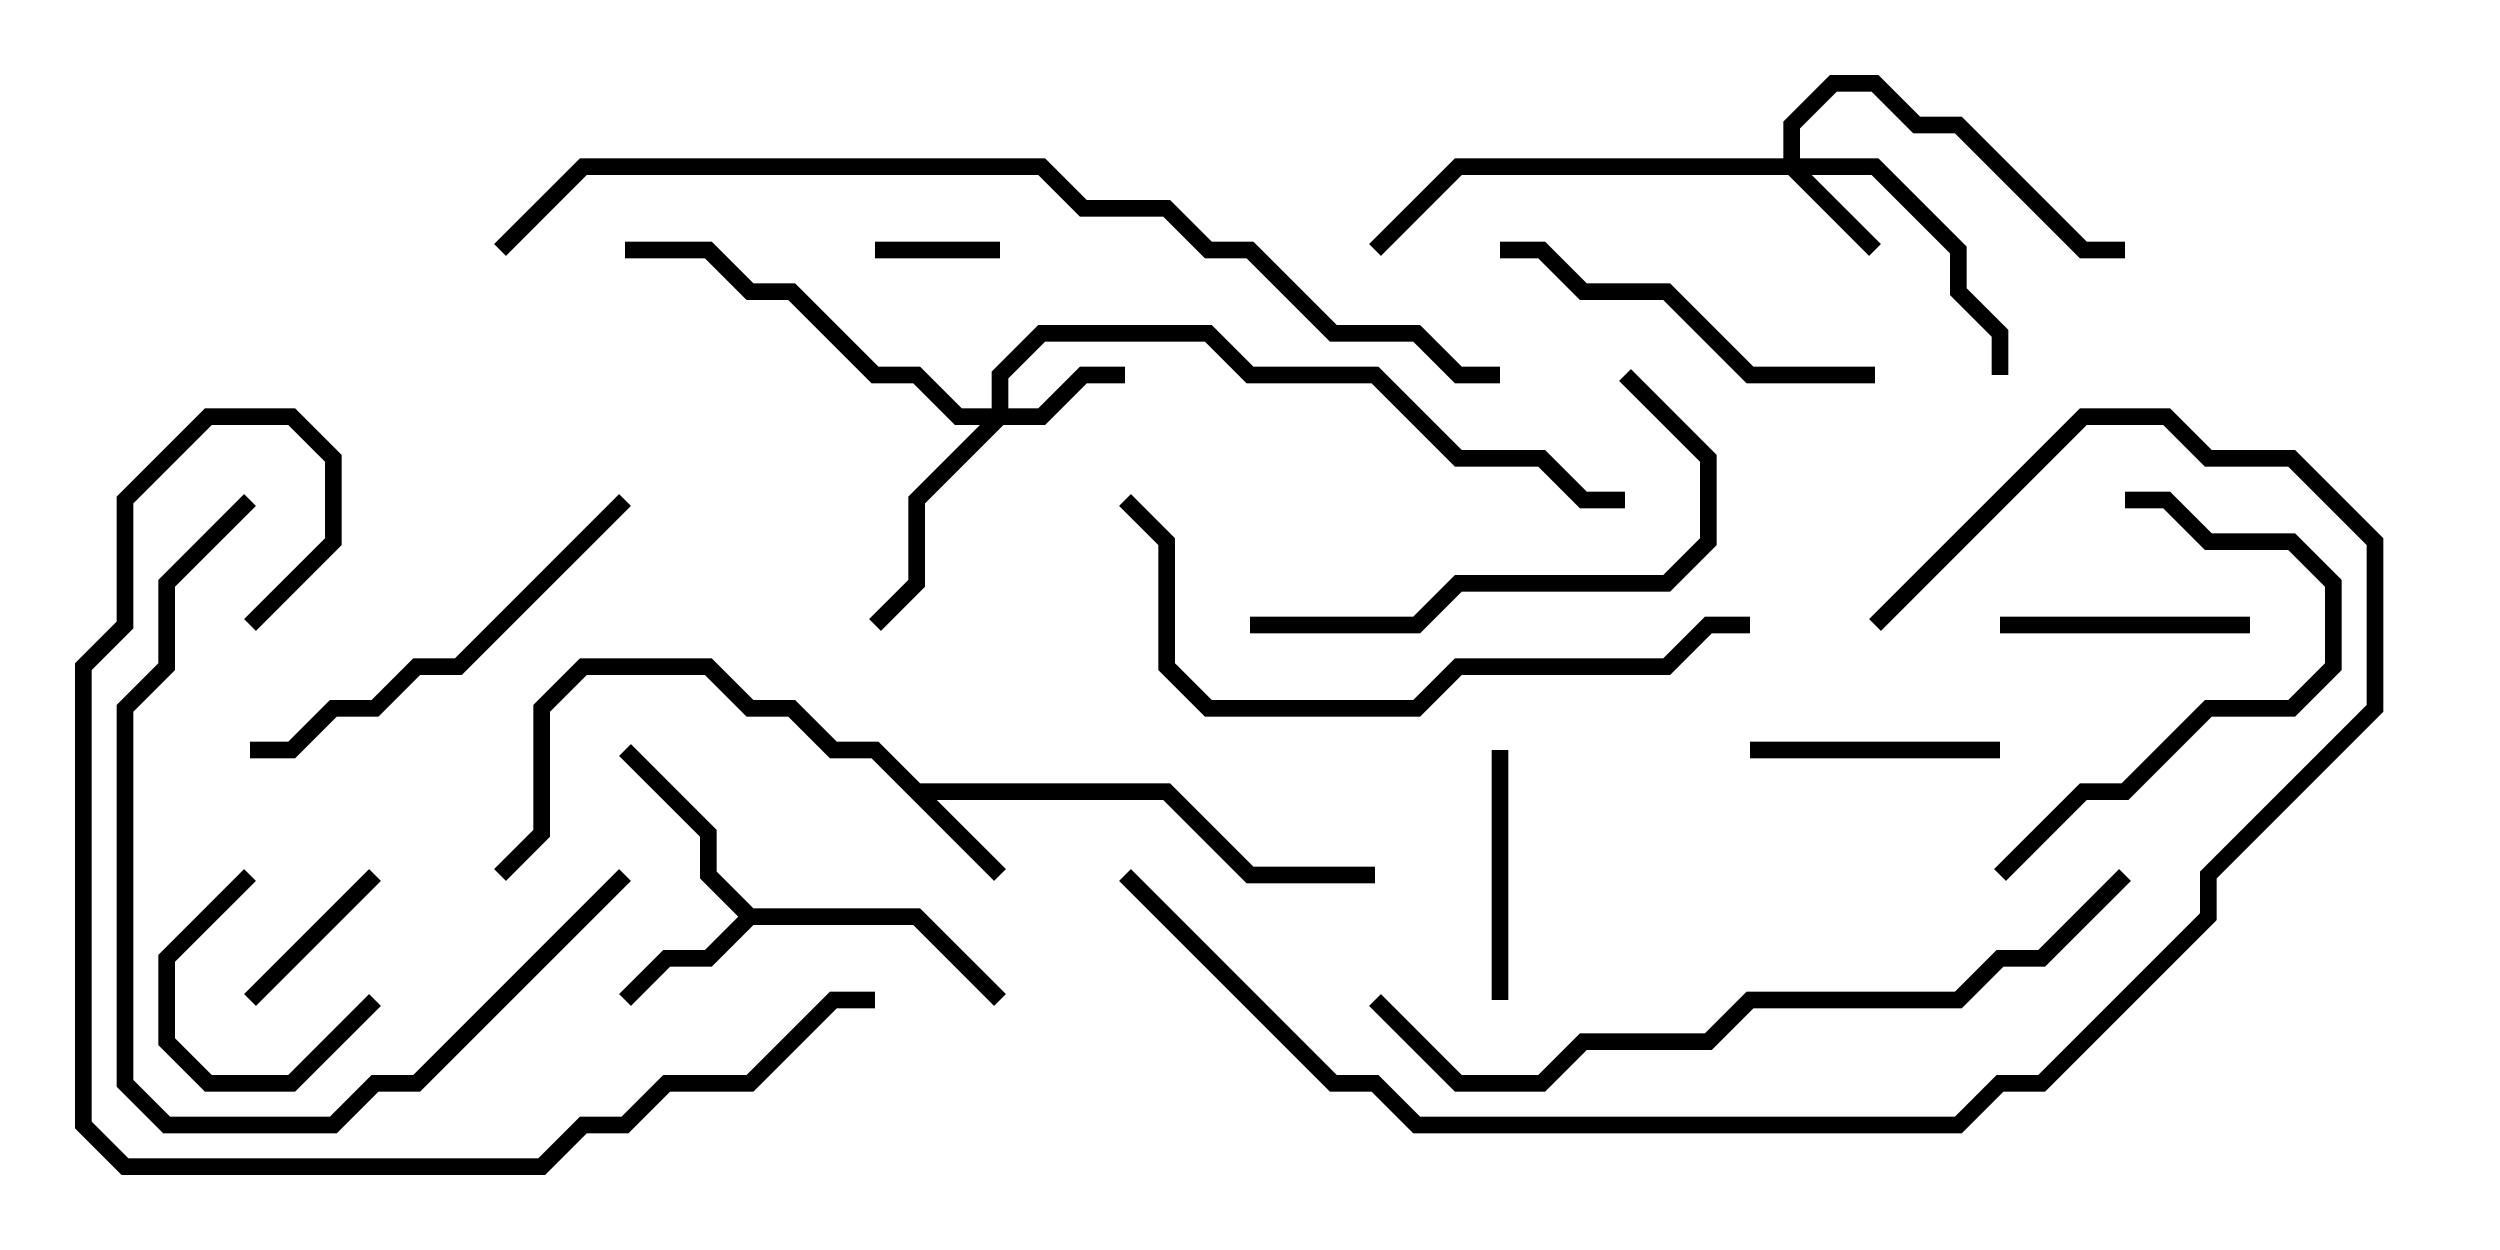 <svg version="1.1" width="30" height="15" xmlns="http://www.w3.org/2000/svg"><path d="M11.041,9.4L14.041,9.4L15.041,10.4L16.5,10.4L16.5,10.6L14.959,10.6L13.959,9.6L11.241,9.6L12.071,10.429L11.929,10.571L10.459,9.1L9.959,9.1L9.459,8.6L8.959,8.6L8.459,8.1L7.041,8.1L6.6,8.541L6.6,10.041L6.071,10.571L5.929,10.429L6.4,9.959L6.4,8.459L6.959,7.9L8.541,7.9L9.041,8.4L9.541,8.4L10.041,8.9L10.541,8.9z" stroke="none"/><path d="M9.041,10.9L11.041,10.9L12.071,11.929L11.929,12.071L10.959,11.1L9.041,11.1L8.541,11.6L8.041,11.6L7.571,12.071L7.429,11.929L7.959,11.4L8.459,11.4L8.859,11L8.4,10.541L8.4,10.041L7.429,9.071L7.571,8.929L8.6,9.959L8.6,10.459z" stroke="none"/><path d="M21.4,1.9L21.4,1.459L21.959,0.9L22.541,0.9L23.041,1.4L23.541,1.4L25.041,2.9L25.5,2.9L25.5,3.1L24.959,3.1L23.459,1.6L22.959,1.6L22.459,1.1L22.041,1.1L21.6,1.541L21.6,1.9L22.541,1.9L23.6,2.959L23.6,3.459L24.1,3.959L24.1,4.5L23.9,4.5L23.9,4.041L23.4,3.541L23.4,3.041L22.459,2.1L21.741,2.1L22.571,2.929L22.429,3.071L21.459,2.1L17.541,2.1L16.571,3.071L16.429,2.929L17.459,1.9z" stroke="none"/><path d="M11.9,4.9L11.9,4.459L12.459,3.9L14.541,3.9L15.041,4.4L16.541,4.4L17.541,5.4L18.541,5.4L19.041,5.9L19.5,5.9L19.5,6.1L18.959,6.1L18.459,5.6L17.459,5.6L16.459,4.6L14.959,4.6L14.459,4.1L12.541,4.1L12.1,4.541L12.1,4.9L12.459,4.9L12.959,4.4L13.5,4.4L13.5,4.6L13.041,4.6L12.541,5.1L12.041,5.1L11.1,6.041L11.1,7.041L10.571,7.571L10.429,7.429L10.9,6.959L10.9,5.959L11.759,5.1L11.459,5.1L10.959,4.6L10.459,4.6L9.459,3.6L8.959,3.6L8.459,3.1L7.5,3.1L7.5,2.9L8.541,2.9L9.041,3.4L9.541,3.4L10.541,4.4L11.041,4.4L11.541,4.9z" stroke="none"/><path d="M10.5,3.1L10.5,2.9L12,2.9L12,3.1z" stroke="none"/><path d="M4.429,10.429L4.571,10.571L3.071,12.071L2.929,11.929z" stroke="none"/><path d="M4.429,11.929L4.571,12.071L3.541,13.1L2.459,13.1L1.9,12.541L1.9,11.459L2.929,10.429L3.071,10.571L2.1,11.541L2.1,12.459L2.541,12.9L3.459,12.9z" stroke="none"/><path d="M27,7.4L27,7.6L24,7.6L24,7.4z" stroke="none"/><path d="M24,8.9L24,9.1L21,9.1L21,8.9z" stroke="none"/><path d="M17.9,9L18.1,9L18.1,12L17.9,12z" stroke="none"/><path d="M24.071,10.571L23.929,10.429L24.959,9.4L25.459,9.4L26.459,8.4L27.459,8.4L27.9,7.959L27.9,7.041L27.459,6.6L26.459,6.6L25.959,6.1L25.5,6.1L25.5,5.9L26.041,5.9L26.541,6.4L27.541,6.4L28.1,6.959L28.1,8.041L27.541,8.6L26.541,8.6L25.541,9.6L25.041,9.6z" stroke="none"/><path d="M18,3.1L18,2.9L18.541,2.9L19.041,3.4L20.041,3.4L21.041,4.4L22.5,4.4L22.5,4.6L20.959,4.6L19.959,3.6L18.959,3.6L18.459,3.1z" stroke="none"/><path d="M19.429,4.571L19.571,4.429L20.6,5.459L20.6,6.541L20.041,7.1L17.541,7.1L17.041,7.6L15,7.6L15,7.4L16.959,7.4L17.459,6.9L19.959,6.9L20.4,6.459L20.4,5.541z" stroke="none"/><path d="M7.429,5.929L7.571,6.071L5.541,8.1L5.041,8.1L4.541,8.6L4.041,8.6L3.541,9.1L3,9.1L3,8.9L3.459,8.9L3.959,8.4L4.459,8.4L4.959,7.9L5.459,7.9z" stroke="none"/><path d="M2.929,5.929L3.071,6.071L2.1,7.041L2.1,8.041L1.6,8.541L1.6,12.959L2.041,13.4L3.959,13.4L4.459,12.9L4.959,12.9L7.429,10.429L7.571,10.571L5.041,13.1L4.541,13.1L4.041,13.6L1.959,13.6L1.4,13.041L1.4,8.459L1.9,7.959L1.9,6.959z" stroke="none"/><path d="M13.429,6.071L13.571,5.929L14.1,6.459L14.1,7.959L14.541,8.4L16.959,8.4L17.459,7.9L19.959,7.9L20.459,7.4L21,7.4L21,7.6L20.541,7.6L20.041,8.1L17.541,8.1L17.041,8.6L14.459,8.6L13.9,8.041L13.9,6.541z" stroke="none"/><path d="M3.071,7.571L2.929,7.429L3.9,6.459L3.9,5.541L3.459,5.1L2.541,5.1L1.6,6.041L1.6,7.541L1.1,8.041L1.1,13.459L1.541,13.9L6.459,13.9L6.959,13.4L7.459,13.4L7.959,12.9L8.959,12.9L9.959,11.9L10.5,11.9L10.5,12.1L10.041,12.1L9.041,13.1L8.041,13.1L7.541,13.6L7.041,13.6L6.541,14.1L1.459,14.1L0.9,13.541L0.9,7.959L1.4,7.459L1.4,5.959L2.459,4.9L3.541,4.9L4.1,5.459L4.1,6.541z" stroke="none"/><path d="M16.429,12.071L16.571,11.929L17.541,12.9L18.459,12.9L18.959,12.4L20.459,12.4L20.959,11.9L23.459,11.9L23.959,11.4L24.459,11.4L25.429,10.429L25.571,10.571L24.541,11.6L24.041,11.6L23.541,12.1L21.041,12.1L20.541,12.6L19.041,12.6L18.541,13.1L17.459,13.1z" stroke="none"/><path d="M13.429,10.571L13.571,10.429L16.041,12.9L16.541,12.9L17.041,13.4L23.459,13.4L23.959,12.9L24.459,12.9L26.4,10.959L26.4,10.459L28.4,8.459L28.4,6.541L27.459,5.6L26.459,5.6L25.959,5.1L25.041,5.1L22.571,7.571L22.429,7.429L24.959,4.9L26.041,4.9L26.541,5.4L27.541,5.4L28.6,6.459L28.6,8.541L26.6,10.541L26.6,11.041L24.541,13.1L24.041,13.1L23.541,13.6L16.959,13.6L16.459,13.1L15.959,13.1z" stroke="none"/><path d="M18,4.4L18,4.6L17.459,4.6L16.959,4.1L15.959,4.1L14.959,3.1L14.459,3.1L13.959,2.6L12.959,2.6L12.459,2.1L7.041,2.1L6.071,3.071L5.929,2.929L6.959,1.9L12.541,1.9L13.041,2.4L14.041,2.4L14.541,2.9L15.041,2.9L16.041,3.9L17.041,3.9L17.541,4.4z" stroke="none"/></svg>